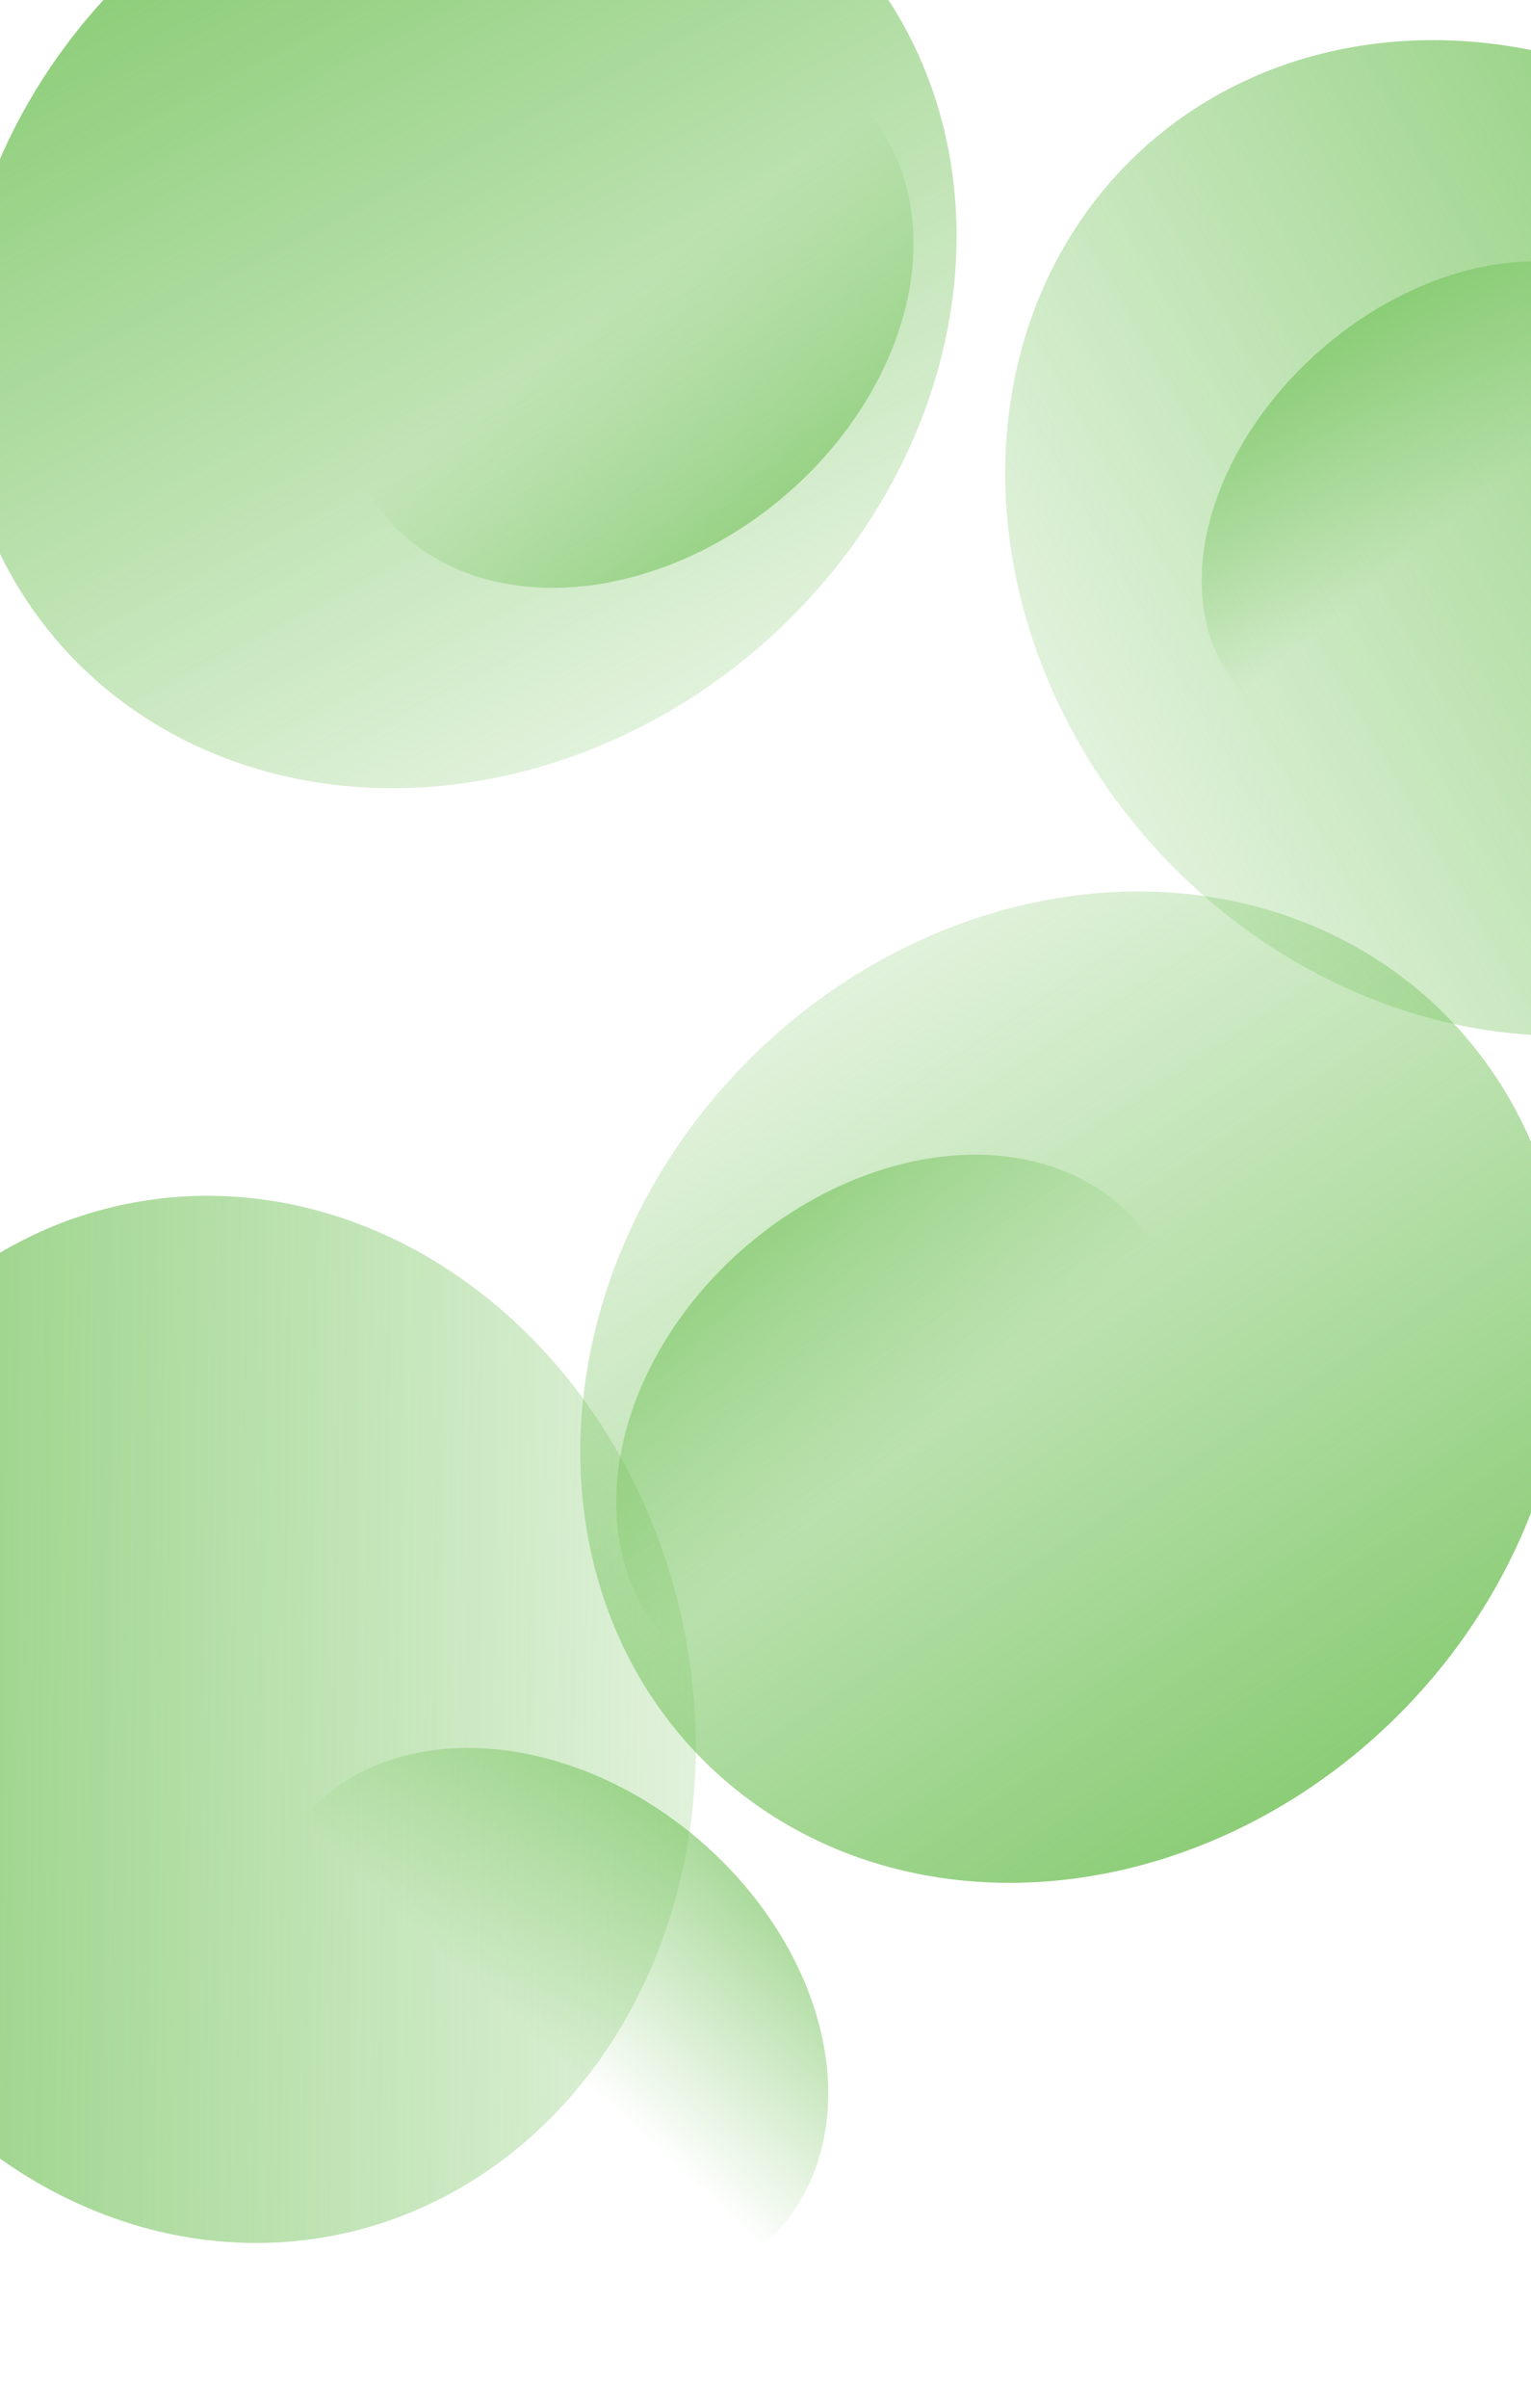 <svg width="581" height="913" viewBox="0 0 581 913" fill="none" xmlns="http://www.w3.org/2000/svg">
<g clip-path="url(#clip0_958_1090)">
<rect width="581" height="913" fill="white"/>
<g filter="url(#filter0_f_958_1090)">
<ellipse cx="87.974" cy="651.983" rx="174.976" ry="199.5" transform="rotate(-11.764 87.974 651.983)" fill="url(#paint0_linear_958_1090)"/>
</g>
<g filter="url(#filter1_f_958_1090)">
<ellipse cx="567.974" cy="203.983" rx="174.976" ry="199.5" transform="rotate(137.646 567.974 203.983)" fill="url(#paint1_linear_958_1090)"/>
</g>
<g filter="url(#filter2_f_958_1090)">
<ellipse cx="173.308" cy="113.343" rx="174.976" ry="199.5" transform="rotate(49.904 173.308 113.343)" fill="url(#paint2_linear_958_1090)"/>
</g>
<g filter="url(#filter3_f_958_1090)">
<ellipse cx="407.544" cy="526" rx="174.976" ry="199.5" transform="rotate(-135.754 407.544 526)" fill="url(#paint3_linear_958_1090)"/>
</g>
<ellipse cx="237.997" cy="119.331" rx="91.045" ry="119.373" transform="rotate(-129.75 237.997 119.331)" fill="url(#paint4_linear_958_1090)"/>
<ellipse cx="341.758" cy="542.22" rx="91.045" ry="119.373" transform="rotate(48.632 341.758 542.22)" fill="url(#paint5_linear_958_1090)"/>
<ellipse cx="551.258" cy="190.476" rx="76.487" ry="107.543" transform="rotate(48.632 551.258 190.476)" fill="url(#paint6_linear_958_1090)"/>
<ellipse cx="205.922" cy="766.672" rx="91.045" ry="119.373" transform="rotate(130.347 205.922 766.672)" fill="url(#paint7_linear_958_1090)"/>
</g>
<defs>
<filter id="filter0_f_958_1090" x="-169.129" y="372.408" width="514.207" height="559.151" filterUnits="userSpaceOnUse" color-interpolation-filters="sRGB">
<feFlood flood-opacity="0" result="BackgroundImageFix"/>
<feBlend mode="normal" in="SourceGraphic" in2="BackgroundImageFix" result="shape"/>
<feGaussianBlur stdDeviation="40.5" result="effect1_foregroundBlur_958_1090"/>
</filter>
<filter id="filter1_f_958_1090" x="300.467" y="-65.788" width="535.015" height="539.543" filterUnits="userSpaceOnUse" color-interpolation-filters="sRGB">
<feFlood flood-opacity="0" result="BackgroundImageFix"/>
<feBlend mode="normal" in="SourceGraphic" in2="BackgroundImageFix" result="shape"/>
<feGaussianBlur stdDeviation="40.5" result="effect1_foregroundBlur_958_1090"/>
</filter>
<filter id="filter2_f_958_1090" x="-97.417" y="-153.2" width="541.449" height="533.087" filterUnits="userSpaceOnUse" color-interpolation-filters="sRGB">
<feFlood flood-opacity="0" result="BackgroundImageFix"/>
<feBlend mode="normal" in="SourceGraphic" in2="BackgroundImageFix" result="shape"/>
<feGaussianBlur stdDeviation="40.5" result="effect1_foregroundBlur_958_1090"/>
</filter>
<filter id="filter3_f_958_1090" x="139.225" y="257.036" width="536.637" height="537.929" filterUnits="userSpaceOnUse" color-interpolation-filters="sRGB">
<feFlood flood-opacity="0" result="BackgroundImageFix"/>
<feBlend mode="normal" in="SourceGraphic" in2="BackgroundImageFix" result="shape"/>
<feGaussianBlur stdDeviation="40.5" result="effect1_foregroundBlur_958_1090"/>
</filter>
<linearGradient id="paint0_linear_958_1090" x1="-219.876" y1="626.236" x2="372.024" y2="756.19" gradientUnits="userSpaceOnUse">
<stop stop-color="#6CBF52"/>
<stop offset="1" stop-color="#6CBF52" stop-opacity="0"/>
</linearGradient>
<linearGradient id="paint1_linear_958_1090" x1="260.124" y1="178.236" x2="852.024" y2="308.19" gradientUnits="userSpaceOnUse">
<stop stop-color="#6CBF52"/>
<stop offset="1" stop-color="#6CBF52" stop-opacity="0"/>
</linearGradient>
<linearGradient id="paint2_linear_958_1090" x1="-134.543" y1="87.596" x2="457.357" y2="217.549" gradientUnits="userSpaceOnUse">
<stop stop-color="#6CBF52"/>
<stop offset="1" stop-color="#6CBF52" stop-opacity="0"/>
</linearGradient>
<linearGradient id="paint3_linear_958_1090" x1="99.693" y1="500.253" x2="691.593" y2="630.206" gradientUnits="userSpaceOnUse">
<stop stop-color="#6CBF52"/>
<stop offset="1" stop-color="#6CBF52" stop-opacity="0"/>
</linearGradient>
<linearGradient id="paint4_linear_958_1090" x1="75.768" y1="117.077" x2="279.882" y2="125.901" gradientUnits="userSpaceOnUse">
<stop stop-color="#6CBF52"/>
<stop offset="0.827" stop-color="#6CBF52" stop-opacity="0"/>
</linearGradient>
<linearGradient id="paint5_linear_958_1090" x1="179.529" y1="539.966" x2="383.644" y2="548.79" gradientUnits="userSpaceOnUse">
<stop stop-color="#6CBF52"/>
<stop offset="0.827" stop-color="#6CBF52" stop-opacity="0"/>
</linearGradient>
<linearGradient id="paint6_linear_958_1090" x1="414.97" y1="188.445" x2="586.488" y2="195.36" gradientUnits="userSpaceOnUse">
<stop stop-color="#6CBF52"/>
<stop offset="0.827" stop-color="#6CBF52" stop-opacity="0"/>
</linearGradient>
<linearGradient id="paint7_linear_958_1090" x1="43.694" y1="764.418" x2="247.808" y2="773.242" gradientUnits="userSpaceOnUse">
<stop stop-color="#6CBF52"/>
<stop offset="0.827" stop-color="#6CBF52" stop-opacity="0"/>
</linearGradient>
<clipPath id="clip0_958_1090">
<rect width="581" height="913" fill="white"/>
</clipPath>
</defs>
</svg>
